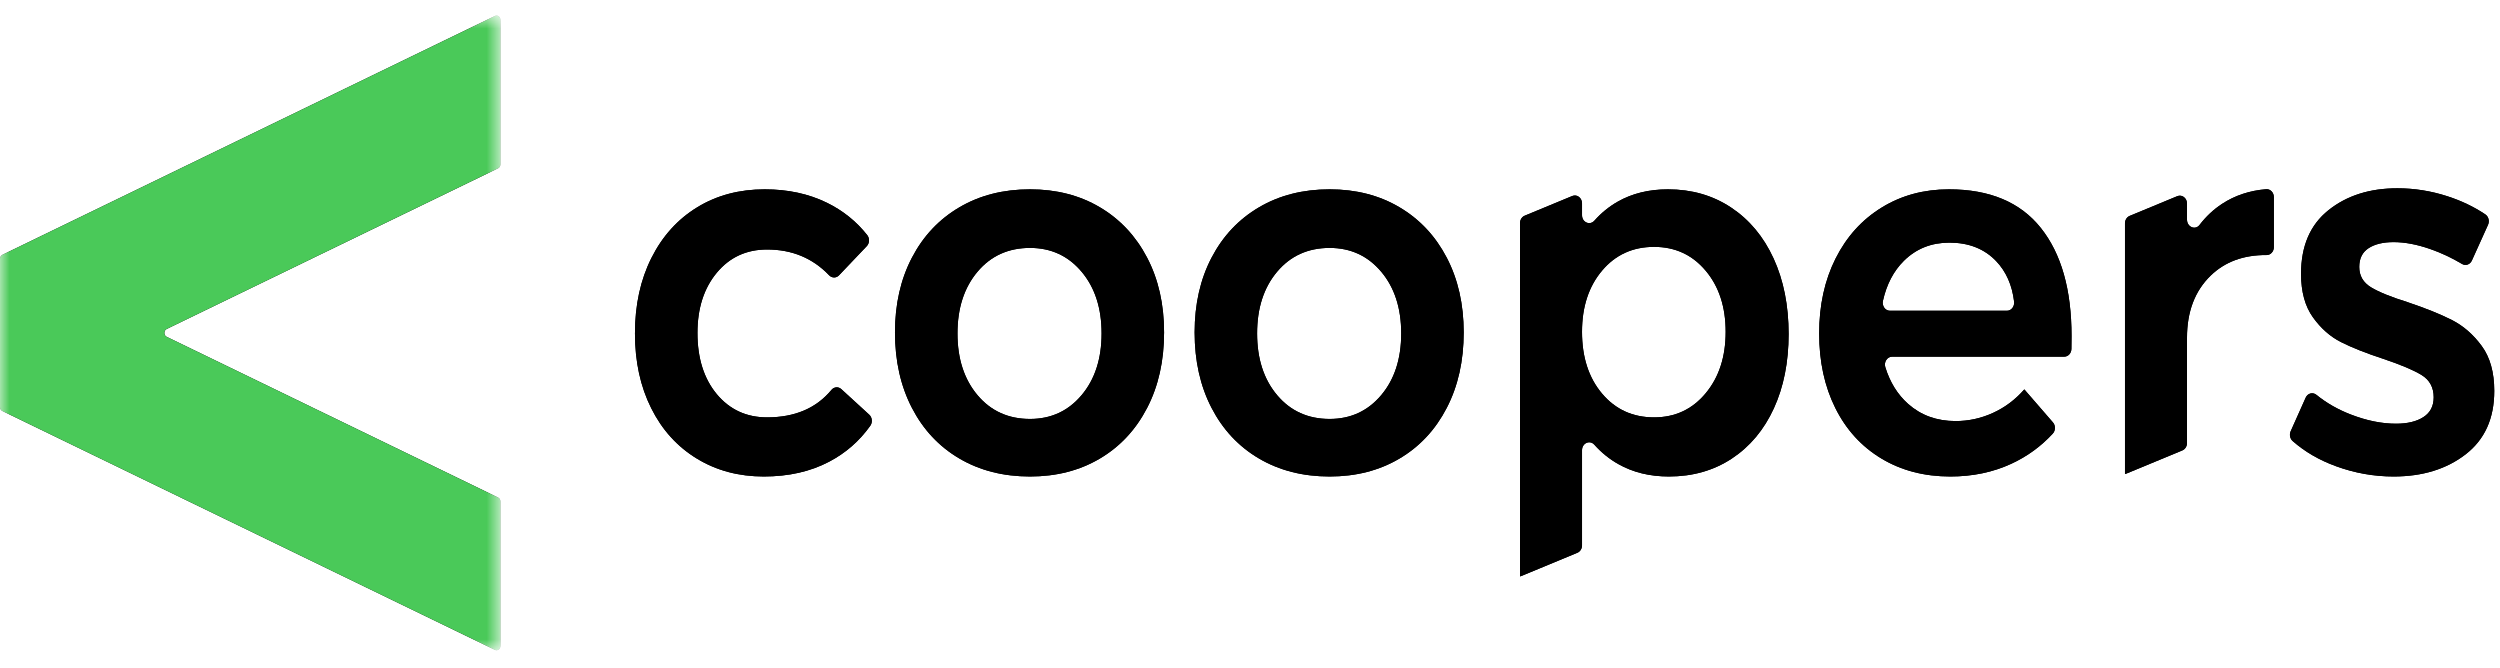 <svg width="131" height="35" viewBox="0 0 131 35" fill="none" xmlns="http://www.w3.org/2000/svg">
<mask id="mask0_2964:119" style="mask-type:alpha" maskUnits="userSpaceOnUse" x="0" y="0" width="27" height="35">
<path fill-rule="evenodd" clip-rule="evenodd" d="M0 0.816H26.222V34.073H0V0.816Z" fill="white"/>
</mask>
<g mask="url(#mask0_2964:119)">
<path fill-rule="evenodd" clip-rule="evenodd" d="M25.938 0.835L0.121 13.353C0.048 13.389 0 13.47 0 13.559V21.331C0 21.419 0.048 21.5 0.121 21.536L25.938 34.054C26.072 34.118 26.222 34.01 26.222 33.848V26.276C26.222 26.187 26.174 26.106 26.101 26.071L8.733 17.65C8.572 17.571 8.572 17.318 8.733 17.239L26.101 8.818C26.174 8.783 26.222 8.702 26.222 8.613V1.041C26.222 0.879 26.072 0.77 25.938 0.835" fill="black"/>
<path fill-rule="evenodd" clip-rule="evenodd" d="M25.938 0.835L0.121 13.353C0.048 13.389 0 13.47 0 13.559V21.331C0 21.419 0.048 21.5 0.121 21.536L25.938 34.054C26.072 34.118 26.222 34.01 26.222 33.848V26.276C26.222 26.187 26.174 26.106 26.101 26.071L8.733 17.65C8.572 17.571 8.572 17.318 8.733 17.239L26.101 8.818C26.174 8.783 26.222 8.702 26.222 8.613V1.041C26.222 0.879 26.072 0.77 25.938 0.835" fill="#4AC959"/>
</g>
<path fill-rule="evenodd" clip-rule="evenodd" d="M40.197 13.074C39.113 13.074 38.234 13.48 37.559 14.291C36.885 15.103 36.547 16.154 36.547 17.444C36.547 18.772 36.885 19.842 37.559 20.653C38.234 21.464 39.113 21.87 40.197 21.87C41.65 21.87 42.773 21.391 43.566 20.433C43.702 20.269 43.929 20.248 44.084 20.39L45.547 21.729C45.705 21.873 45.73 22.131 45.603 22.309C45.034 23.11 44.315 23.738 43.447 24.193C42.464 24.71 41.322 24.968 40.022 24.968C38.705 24.968 37.535 24.654 36.51 24.027C35.484 23.401 34.688 22.52 34.122 21.386C33.555 20.252 33.272 18.948 33.272 17.472C33.272 15.979 33.56 14.661 34.135 13.517C34.709 12.374 35.509 11.489 36.534 10.862C37.559 10.235 38.738 9.921 40.072 9.921C41.289 9.921 42.376 10.156 43.335 10.626C44.175 11.039 44.879 11.604 45.444 12.322C45.576 12.49 45.565 12.745 45.418 12.899L43.964 14.426C43.819 14.579 43.592 14.576 43.446 14.424C42.584 13.524 41.501 13.074 40.197 13.074" fill="black"/>
<path fill-rule="evenodd" clip-rule="evenodd" d="M40.197 13.074C39.113 13.074 38.234 13.48 37.559 14.291C36.885 15.103 36.547 16.154 36.547 17.444C36.547 18.772 36.885 19.842 37.559 20.653C38.234 21.464 39.113 21.87 40.197 21.87C41.65 21.87 42.773 21.391 43.566 20.433C43.702 20.269 43.929 20.248 44.084 20.39L45.547 21.729C45.705 21.873 45.73 22.131 45.603 22.309C45.034 23.11 44.315 23.738 43.447 24.193C42.464 24.71 41.322 24.968 40.022 24.968C38.705 24.968 37.535 24.654 36.51 24.027C35.484 23.401 34.688 22.52 34.122 21.386C33.555 20.252 33.272 18.948 33.272 17.472C33.272 15.979 33.56 14.661 34.135 13.517C34.709 12.374 35.509 11.489 36.534 10.862C37.559 10.235 38.738 9.921 40.072 9.921C41.289 9.921 42.376 10.156 43.335 10.626C44.175 11.039 44.879 11.604 45.444 12.322C45.576 12.49 45.565 12.745 45.418 12.899L43.964 14.426C43.819 14.579 43.592 14.576 43.446 14.424C42.584 13.524 41.501 13.074 40.197 13.074" fill="black"/>
<path fill-rule="evenodd" clip-rule="evenodd" d="M51.223 14.236C50.523 15.066 50.172 16.145 50.172 17.472C50.172 18.8 50.523 19.878 51.223 20.708C51.922 21.538 52.839 21.953 53.973 21.953C55.073 21.953 55.973 21.538 56.673 20.708C57.373 19.878 57.723 18.8 57.723 17.472C57.723 16.145 57.373 15.066 56.673 14.236C55.973 13.406 55.073 12.991 53.973 12.991C52.839 12.991 51.922 13.406 51.223 14.236M57.635 10.862C58.693 11.489 59.518 12.369 60.11 13.503C60.702 14.637 60.998 15.942 60.998 17.417C60.998 18.91 60.702 20.229 60.11 21.372C59.518 22.515 58.693 23.401 57.635 24.027C56.576 24.654 55.356 24.968 53.972 24.968C52.572 24.968 51.339 24.654 50.273 24.027C49.205 23.401 48.376 22.515 47.785 21.372C47.193 20.229 46.897 18.91 46.897 17.417C46.897 15.942 47.193 14.637 47.785 13.503C48.376 12.369 49.205 11.489 50.273 10.862C51.339 10.235 52.572 9.921 53.972 9.921C55.356 9.921 56.576 10.235 57.635 10.862" fill="black"/>
<path fill-rule="evenodd" clip-rule="evenodd" d="M51.223 14.236C50.523 15.066 50.172 16.145 50.172 17.472C50.172 18.8 50.523 19.878 51.223 20.708C51.922 21.538 52.839 21.953 53.973 21.953C55.073 21.953 55.973 21.538 56.673 20.708C57.373 19.878 57.723 18.8 57.723 17.472C57.723 16.145 57.373 15.066 56.673 14.236C55.973 13.406 55.073 12.991 53.973 12.991C52.839 12.991 51.922 13.406 51.223 14.236M57.635 10.862C58.693 11.489 59.518 12.369 60.11 13.503C60.702 14.637 60.998 15.942 60.998 17.417C60.998 18.91 60.702 20.229 60.11 21.372C59.518 22.515 58.693 23.401 57.635 24.027C56.576 24.654 55.356 24.968 53.972 24.968C52.572 24.968 51.339 24.654 50.273 24.027C49.205 23.401 48.376 22.515 47.785 21.372C47.193 20.229 46.897 18.91 46.897 17.417C46.897 15.942 47.193 14.637 47.785 13.503C48.376 12.369 49.205 11.489 50.273 10.862C51.339 10.235 52.572 9.921 53.972 9.921C55.356 9.921 56.576 10.235 57.635 10.862" fill="black"/>
<path fill-rule="evenodd" clip-rule="evenodd" d="M66.923 14.236C66.223 15.066 65.873 16.145 65.873 17.472C65.873 18.8 66.223 19.878 66.923 20.708C67.623 21.538 68.54 21.953 69.673 21.953C70.773 21.953 71.673 21.538 72.373 20.708C73.073 19.878 73.423 18.8 73.423 17.472C73.423 16.145 73.073 15.066 72.373 14.236C71.673 13.406 70.773 12.991 69.673 12.991C68.54 12.991 67.623 13.406 66.923 14.236M73.335 10.862C74.394 11.489 75.219 12.369 75.81 13.503C76.402 14.637 76.698 15.942 76.698 17.417C76.698 18.91 76.402 20.229 75.81 21.372C75.219 22.515 74.394 23.401 73.335 24.027C72.277 24.654 71.056 24.968 69.673 24.968C68.273 24.968 67.039 24.654 65.973 24.027C64.906 23.401 64.077 22.515 63.485 21.372C62.893 20.229 62.598 18.91 62.598 17.417C62.598 15.942 62.893 14.637 63.485 13.503C64.077 12.369 64.906 11.489 65.973 10.862C67.039 10.235 68.273 9.921 69.673 9.921C71.056 9.921 72.277 10.235 73.335 10.862" fill="black"/>
<path fill-rule="evenodd" clip-rule="evenodd" d="M66.923 14.236C66.223 15.066 65.873 16.145 65.873 17.472C65.873 18.8 66.223 19.878 66.923 20.708C67.623 21.538 68.54 21.953 69.673 21.953C70.773 21.953 71.673 21.538 72.373 20.708C73.073 19.878 73.423 18.8 73.423 17.472C73.423 16.145 73.073 15.066 72.373 14.236C71.673 13.406 70.773 12.991 69.673 12.991C68.54 12.991 67.623 13.406 66.923 14.236M73.335 10.862C74.394 11.489 75.219 12.369 75.81 13.503C76.402 14.637 76.698 15.942 76.698 17.417C76.698 18.91 76.402 20.229 75.81 21.372C75.219 22.515 74.394 23.401 73.335 24.027C72.277 24.654 71.056 24.968 69.673 24.968C68.273 24.968 67.039 24.654 65.973 24.027C64.906 23.401 64.077 22.515 63.485 21.372C62.893 20.229 62.598 18.91 62.598 17.417C62.598 15.942 62.893 14.637 63.485 13.503C64.077 12.369 64.906 11.489 65.973 10.862C67.039 10.235 68.273 9.921 69.673 9.921C71.056 9.921 72.277 10.235 73.335 10.862" fill="black"/>
<path fill-rule="evenodd" clip-rule="evenodd" d="M105.166 16.283C105.396 16.283 105.569 16.056 105.539 15.804C105.435 14.938 105.122 14.231 104.599 13.683C103.982 13.037 103.165 12.714 102.149 12.714C101.199 12.714 100.403 13.033 99.761 13.669C99.224 14.202 98.859 14.899 98.666 15.762C98.607 16.026 98.785 16.283 99.031 16.283H105.166ZM106.936 11.94C108.012 13.287 108.549 15.176 108.549 17.61C108.549 17.872 108.547 18.097 108.542 18.287C108.536 18.512 108.369 18.689 108.166 18.689H99.147C98.889 18.689 98.706 18.97 98.79 19.24C99.035 20.033 99.434 20.675 99.986 21.165C100.661 21.764 101.49 22.064 102.474 22.064C103.157 22.064 103.811 21.921 104.437 21.634C105.061 21.349 105.607 20.939 106.074 20.404L107.574 22.134C107.716 22.298 107.713 22.56 107.567 22.719C106.951 23.389 106.225 23.917 105.387 24.304C104.428 24.746 103.365 24.968 102.199 24.968C100.832 24.968 99.628 24.654 98.586 24.027C97.545 23.401 96.74 22.52 96.174 21.386C95.607 20.252 95.324 18.948 95.324 17.472C95.324 15.997 95.611 14.688 96.186 13.544C96.761 12.401 97.565 11.512 98.599 10.876C99.632 10.239 100.807 9.921 102.124 9.921C104.257 9.921 105.862 10.594 106.936 11.94V11.94Z" fill="black"/>
<path fill-rule="evenodd" clip-rule="evenodd" d="M105.166 16.283C105.396 16.283 105.569 16.056 105.539 15.804C105.435 14.938 105.122 14.231 104.599 13.683C103.982 13.037 103.165 12.714 102.149 12.714C101.199 12.714 100.403 13.033 99.761 13.669C99.224 14.202 98.859 14.899 98.666 15.762C98.607 16.026 98.785 16.283 99.031 16.283H105.166ZM106.936 11.94C108.012 13.287 108.549 15.176 108.549 17.61C108.549 17.872 108.547 18.097 108.542 18.287C108.536 18.512 108.369 18.689 108.166 18.689H99.147C98.889 18.689 98.706 18.97 98.79 19.24C99.035 20.033 99.434 20.675 99.986 21.165C100.661 21.764 101.49 22.064 102.474 22.064C103.157 22.064 103.811 21.921 104.437 21.634C105.061 21.349 105.607 20.939 106.074 20.404L107.574 22.134C107.716 22.298 107.713 22.56 107.567 22.719C106.951 23.389 106.225 23.917 105.387 24.304C104.428 24.746 103.365 24.968 102.199 24.968C100.832 24.968 99.628 24.654 98.586 24.027C97.545 23.401 96.74 22.52 96.174 21.386C95.607 20.252 95.324 18.948 95.324 17.472C95.324 15.997 95.611 14.688 96.186 13.544C96.761 12.401 97.565 11.512 98.599 10.876C99.632 10.239 100.807 9.921 102.124 9.921C104.257 9.921 105.862 10.594 106.936 11.94V11.94Z" fill="black"/>
<path fill-rule="evenodd" clip-rule="evenodd" d="M127.337 13.047C126.646 12.807 126.008 12.687 125.425 12.687C124.875 12.687 124.437 12.793 124.112 13.005C123.787 13.217 123.625 13.544 123.625 13.987C123.625 14.448 123.829 14.803 124.237 15.052C124.645 15.301 125.291 15.564 126.175 15.84C127.108 16.154 127.875 16.463 128.475 16.767C129.075 17.071 129.596 17.523 130.037 18.122C130.479 18.721 130.7 19.51 130.7 20.487C130.7 21.925 130.2 23.032 129.2 23.806C128.2 24.58 126.941 24.968 125.425 24.968C124.391 24.968 123.383 24.788 122.4 24.428C121.528 24.11 120.774 23.672 120.139 23.114C119.998 22.991 119.951 22.777 120.031 22.599L120.818 20.837C120.923 20.604 121.191 20.535 121.38 20.69C121.902 21.114 122.5 21.457 123.175 21.718C124.008 22.041 124.8 22.202 125.55 22.202C126.15 22.202 126.629 22.087 126.987 21.856C127.345 21.626 127.525 21.28 127.525 20.819C127.525 20.303 127.316 19.915 126.9 19.657C126.483 19.399 125.808 19.114 124.875 18.8C123.975 18.505 123.241 18.215 122.675 17.928C122.108 17.643 121.616 17.209 121.199 16.628C120.783 16.048 120.575 15.287 120.575 14.347C120.575 12.89 121.053 11.779 122.012 11.014C122.97 10.249 124.175 9.866 125.625 9.866C126.508 9.866 127.379 10.004 128.237 10.281C128.972 10.518 129.636 10.835 130.23 11.234C130.399 11.347 130.461 11.583 130.373 11.778L129.526 13.652C129.432 13.861 129.2 13.944 129.015 13.833C128.47 13.508 127.911 13.246 127.337 13.047" fill="black"/>
<path fill-rule="evenodd" clip-rule="evenodd" d="M127.337 13.047C126.646 12.807 126.008 12.687 125.425 12.687C124.875 12.687 124.437 12.793 124.112 13.005C123.787 13.217 123.625 13.544 123.625 13.987C123.625 14.448 123.829 14.803 124.237 15.052C124.645 15.301 125.291 15.564 126.175 15.84C127.108 16.154 127.875 16.463 128.475 16.767C129.075 17.071 129.596 17.523 130.037 18.122C130.479 18.721 130.7 19.51 130.7 20.487C130.7 21.925 130.2 23.032 129.2 23.806C128.2 24.58 126.941 24.968 125.425 24.968C124.391 24.968 123.383 24.788 122.4 24.428C121.528 24.11 120.774 23.672 120.139 23.114C119.998 22.991 119.951 22.777 120.031 22.599L120.818 20.837C120.923 20.604 121.191 20.535 121.38 20.69C121.902 21.114 122.5 21.457 123.175 21.718C124.008 22.041 124.8 22.202 125.55 22.202C126.15 22.202 126.629 22.087 126.987 21.856C127.345 21.626 127.525 21.28 127.525 20.819C127.525 20.303 127.316 19.915 126.9 19.657C126.483 19.399 125.808 19.114 124.875 18.8C123.975 18.505 123.241 18.215 122.675 17.928C122.108 17.643 121.616 17.209 121.199 16.628C120.783 16.048 120.575 15.287 120.575 14.347C120.575 12.89 121.053 11.779 122.012 11.014C122.97 10.249 124.175 9.866 125.625 9.866C126.508 9.866 127.379 10.004 128.237 10.281C128.972 10.518 129.636 10.835 130.23 11.234C130.399 11.347 130.461 11.583 130.373 11.778L129.526 13.652C129.432 13.861 129.2 13.944 129.015 13.833C128.47 13.508 127.911 13.246 127.337 13.047" fill="black"/>
<path fill-rule="evenodd" clip-rule="evenodd" d="M89.374 20.611C88.674 21.451 87.774 21.87 86.674 21.87C85.557 21.87 84.648 21.455 83.948 20.625C83.248 19.796 82.898 18.717 82.898 17.389C82.898 16.08 83.248 15.011 83.948 14.181C84.648 13.351 85.557 12.936 86.674 12.936C87.774 12.936 88.674 13.351 89.374 14.181C90.074 15.011 90.424 16.08 90.424 17.389C90.424 18.699 90.074 19.772 89.374 20.611M92.936 13.544C92.411 12.401 91.669 11.512 90.711 10.876C89.752 10.239 88.648 9.921 87.399 9.921C86.398 9.921 85.519 10.138 84.761 10.571C84.307 10.831 83.902 11.161 83.546 11.563C83.309 11.831 82.898 11.652 82.898 11.276V10.659C82.898 10.368 82.636 10.167 82.39 10.269L79.892 11.303C79.746 11.364 79.648 11.52 79.648 11.693V30.195H79.685L82.654 28.965C82.801 28.904 82.898 28.749 82.898 28.576V23.592C82.898 23.219 83.306 23.037 83.543 23.302C83.912 23.715 84.33 24.053 84.798 24.317C85.565 24.751 86.448 24.968 87.448 24.968C88.698 24.968 89.799 24.654 90.749 24.027C91.698 23.401 92.432 22.525 92.949 21.399C93.465 20.275 93.724 18.975 93.724 17.5C93.724 16.006 93.461 14.688 92.936 13.544" fill="black"/>
<path fill-rule="evenodd" clip-rule="evenodd" d="M89.374 20.611C88.674 21.451 87.774 21.87 86.674 21.87C85.557 21.87 84.648 21.455 83.948 20.625C83.248 19.796 82.898 18.717 82.898 17.389C82.898 16.08 83.248 15.011 83.948 14.181C84.648 13.351 85.557 12.936 86.674 12.936C87.774 12.936 88.674 13.351 89.374 14.181C90.074 15.011 90.424 16.08 90.424 17.389C90.424 18.699 90.074 19.772 89.374 20.611M92.936 13.544C92.411 12.401 91.669 11.512 90.711 10.876C89.752 10.239 88.648 9.921 87.399 9.921C86.398 9.921 85.519 10.138 84.761 10.571C84.307 10.831 83.902 11.161 83.546 11.563C83.309 11.831 82.898 11.652 82.898 11.276V10.659C82.898 10.368 82.636 10.167 82.39 10.269L79.892 11.303C79.746 11.364 79.648 11.52 79.648 11.693V30.195H79.685L82.654 28.965C82.801 28.904 82.898 28.749 82.898 28.576V23.592C82.898 23.219 83.306 23.037 83.543 23.302C83.912 23.715 84.33 24.053 84.798 24.317C85.565 24.751 86.448 24.968 87.448 24.968C88.698 24.968 89.799 24.654 90.749 24.027C91.698 23.401 92.432 22.525 92.949 21.399C93.465 20.275 93.724 18.975 93.724 17.5C93.724 16.006 93.461 14.688 92.936 13.544" fill="black"/>
<path fill-rule="evenodd" clip-rule="evenodd" d="M116.437 10.682C115.99 10.975 115.596 11.343 115.257 11.786C115.033 12.079 114.599 11.894 114.599 11.511V10.669C114.599 10.378 114.337 10.177 114.091 10.279L111.594 11.313C111.447 11.374 111.349 11.53 111.349 11.703V24.829H111.39L114.355 23.601C114.502 23.54 114.599 23.385 114.599 23.211V17.693C114.599 16.329 115.012 15.245 115.837 14.443C116.585 13.716 117.563 13.356 118.771 13.364C118.979 13.366 119.15 13.18 119.15 12.95V10.33C119.15 10.088 118.964 9.895 118.746 9.914C117.879 9.986 117.109 10.242 116.437 10.682Z" fill="black"/>
<path fill-rule="evenodd" clip-rule="evenodd" d="M116.437 10.682C115.99 10.975 115.596 11.343 115.257 11.786C115.033 12.079 114.599 11.894 114.599 11.511V10.669C114.599 10.378 114.337 10.177 114.091 10.279L111.594 11.313C111.447 11.374 111.349 11.53 111.349 11.703V24.829H111.39L114.355 23.601C114.502 23.54 114.599 23.385 114.599 23.211V17.693C114.599 16.329 115.012 15.245 115.837 14.443C116.585 13.716 117.563 13.356 118.771 13.364C118.979 13.366 119.15 13.18 119.15 12.95V10.33C119.15 10.088 118.964 9.895 118.746 9.914C117.879 9.986 117.109 10.242 116.437 10.682Z" fill="black"/>
</svg>
